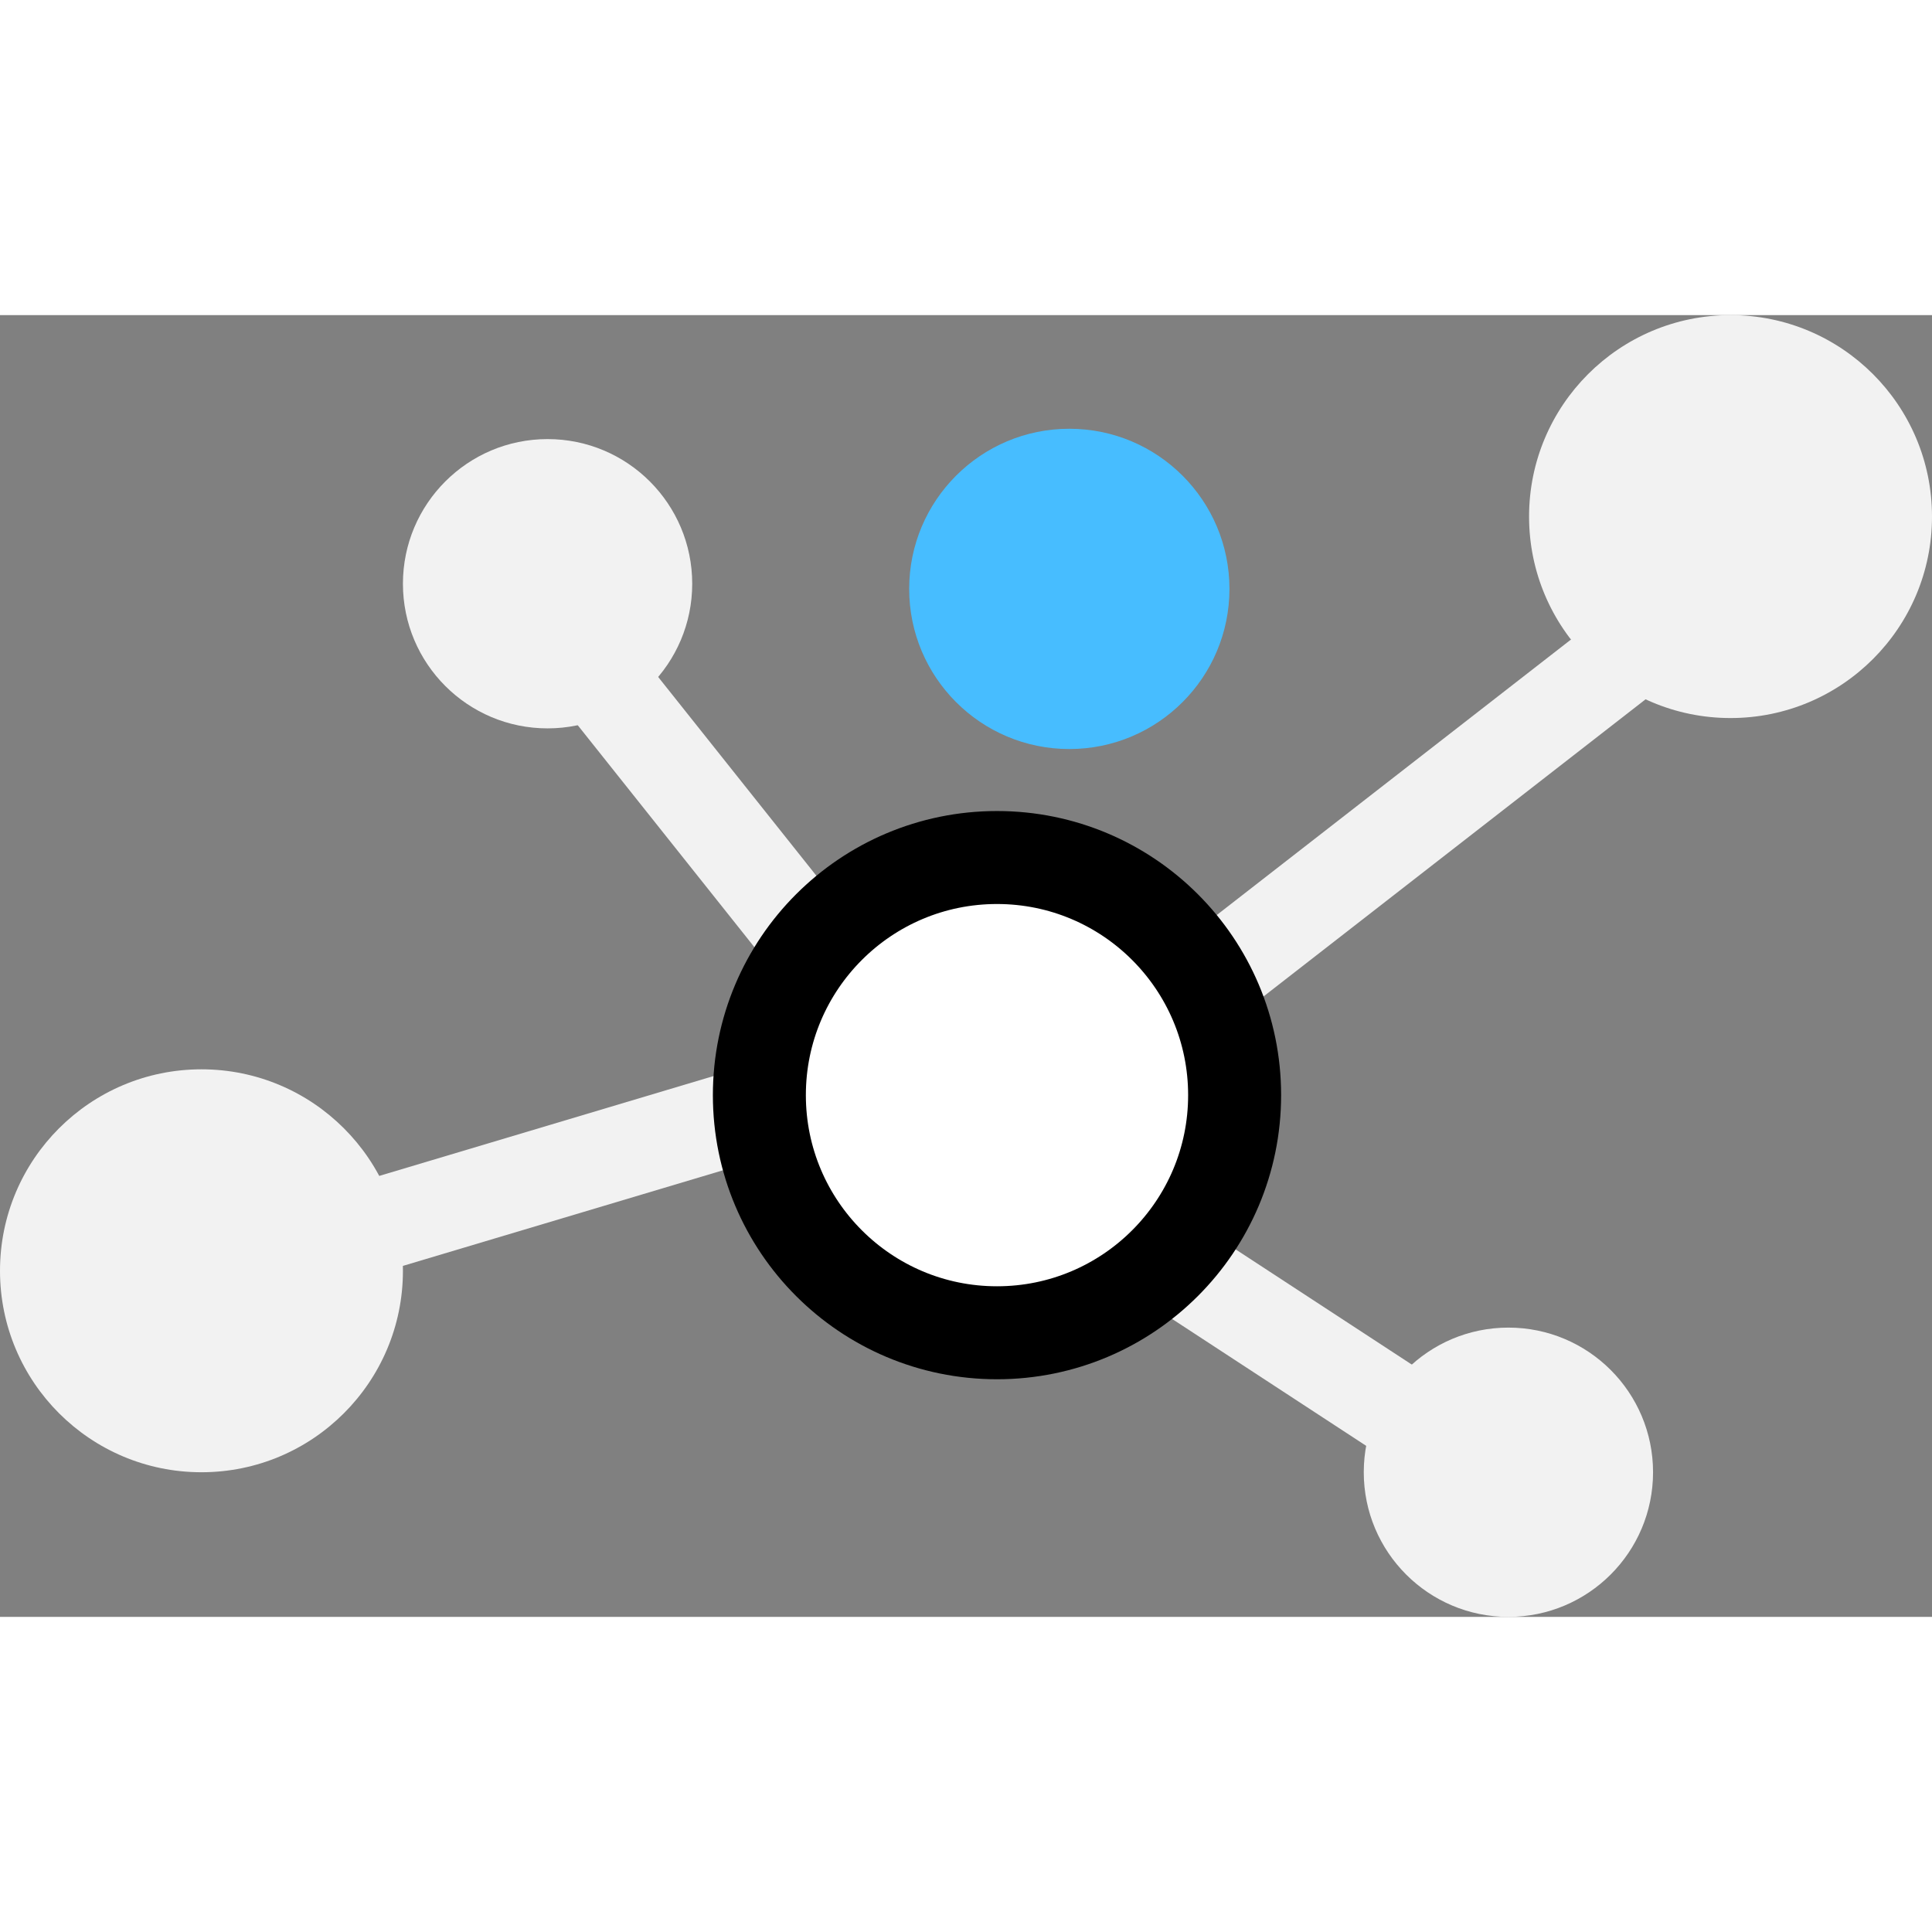 <svg width="35" height="35" viewBox="0 0 187 126" fill="none" xmlns="http://www.w3.org/2000/svg">
    <rect x="0" y="0" width="187" height="126" fill="#808080" stroke="none"/>
    <line x1="52.521" y1="28.198" x2="91.521" y2="77.198" stroke="#f2f2f2" stroke-width="9" />
    <line x1="17.712" y1="93.688" x2="94.712" y2="70.688" stroke="#f2f2f2" stroke-width="9" />
    <line x1="145.537" y1="112.766" x2="93.537" y2="78.766" stroke="#f2f2f2" stroke-width="9" />
    <line x1="170.763" y1="22.552" x2="98.763" y2="78.552" stroke="#f2f2f2" stroke-width="9" />
    <circle cx="96.5" cy="75.5" r="23" fill="white" stroke="black" stroke-width="9" />
    <circle cx="103.5" cy="26.5" r="15.5" fill="#47BDFF" />
    <circle cx="53" cy="26" r="14" fill="#f2f2f2" />
    <circle cx="146" cy="112" r="14" fill="#f2f2f2" />
    <circle cx="19.5" cy="92.5" r="19.5" fill="#f2f2f2" />
    <circle cx="167.5" cy="19.5" r="19.5" fill="#f2f2f2" />
</svg>